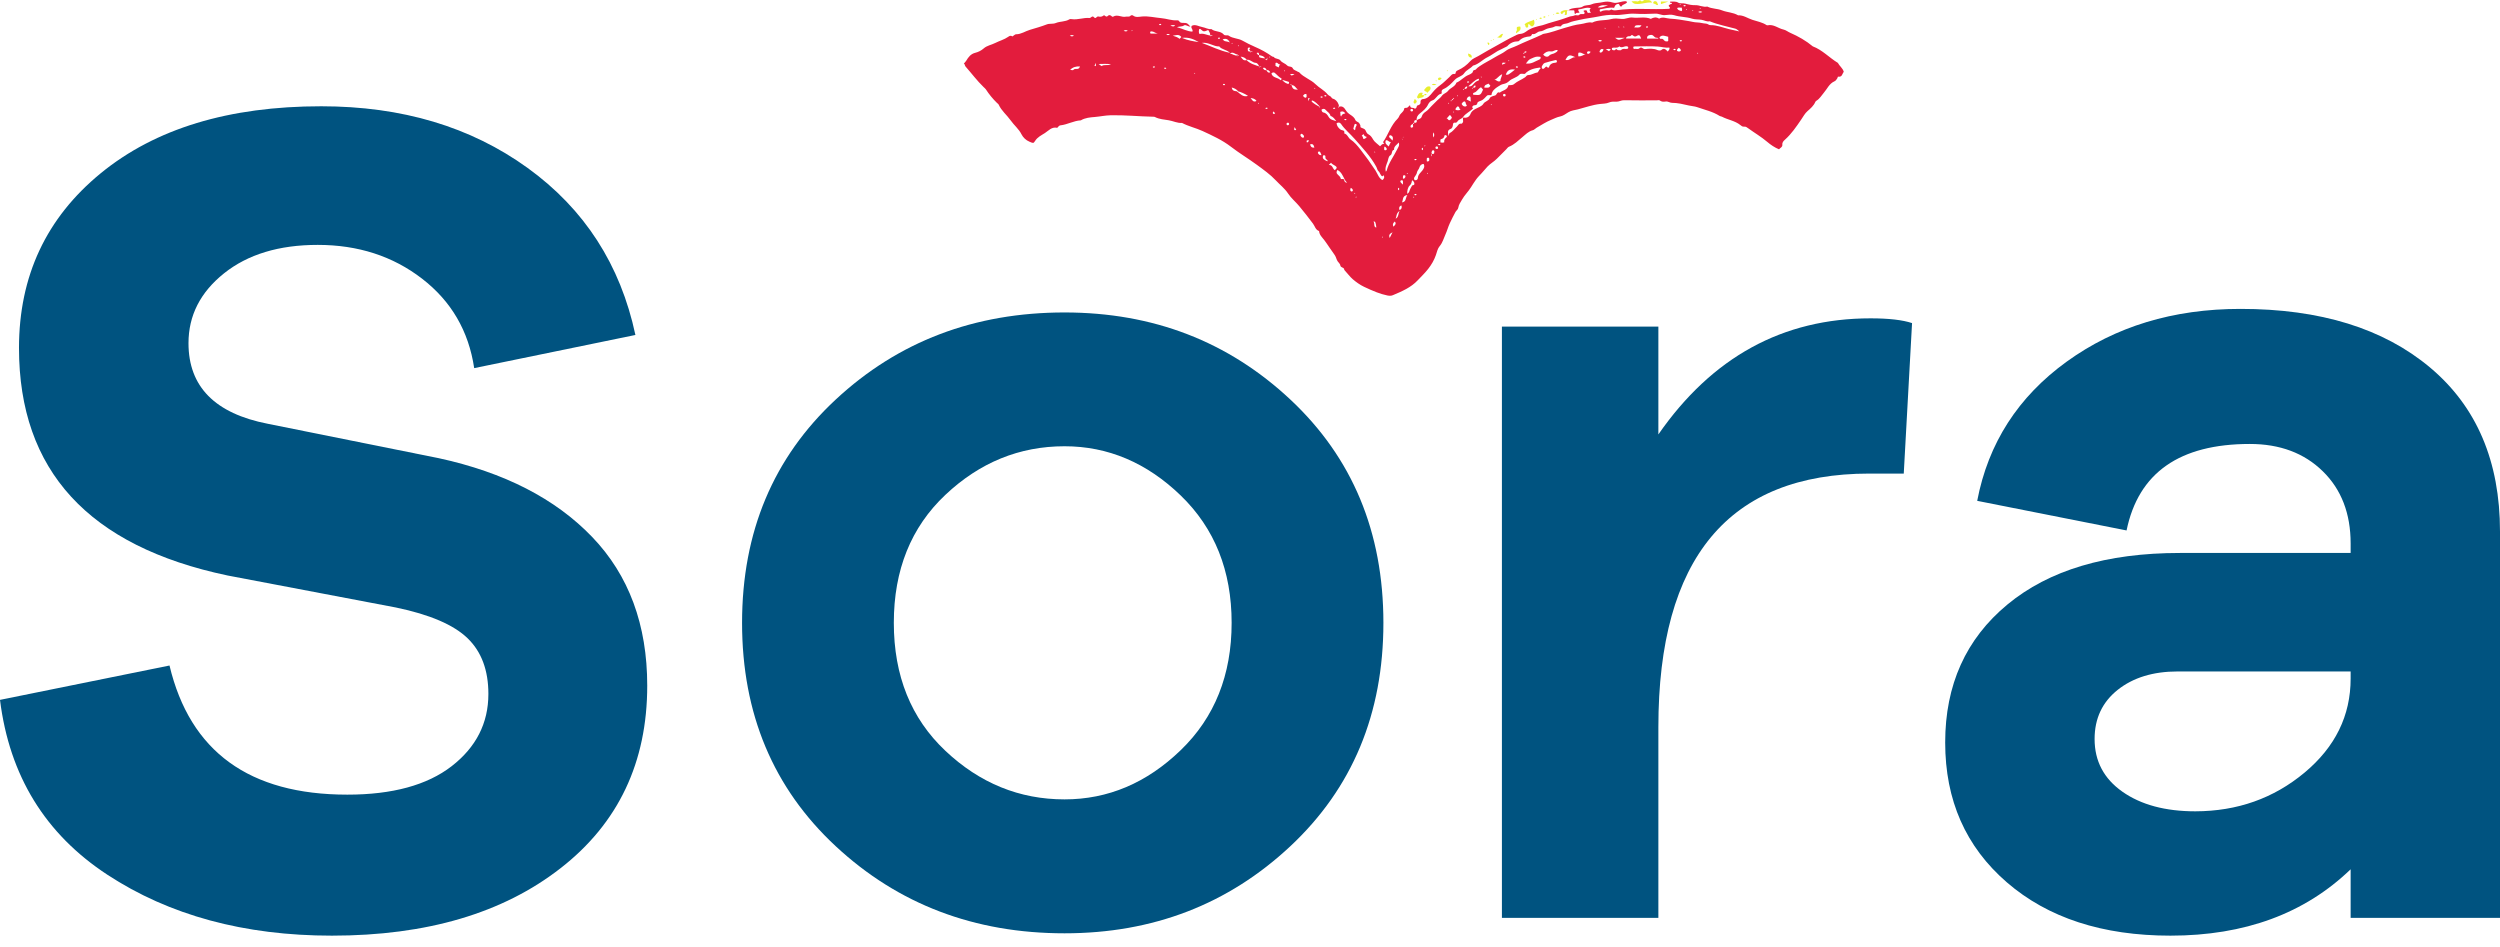 <svg xmlns="http://www.w3.org/2000/svg" width="161" height="61" viewBox="0 0 161 61" fill="none"><path d="M86.241 6.873C86.453 6.799 86.579 6.95 86.662 7.089C86.746 7.227 86.843 7.314 86.975 7.397C87.097 7.475 87.232 7.584 87.277 7.709C87.332 7.857 87.489 7.835 87.547 7.954C87.576 8.012 87.618 8.06 87.612 8.131C87.608 8.153 87.615 8.192 87.628 8.201C87.724 8.269 87.859 8.262 87.933 8.385C87.991 8.481 88.007 8.597 88.146 8.664C88.255 8.716 88.352 8.844 88.426 8.98C88.519 9.147 88.706 9.259 88.876 9.42C88.944 9.375 88.998 9.24 89.153 9.266C89.108 9.208 89.063 9.16 89.069 9.15C89.407 8.664 89.571 8.07 90.005 7.645C90.063 7.59 90.092 7.523 90.124 7.452C90.198 7.282 90.417 7.198 90.433 6.983C90.433 6.967 90.501 6.941 90.533 6.944C90.668 6.963 90.71 6.844 90.79 6.783C90.8 6.79 90.816 6.799 90.816 6.806C90.813 7.028 91.064 6.883 91.122 7.015C91.16 6.976 91.225 6.941 91.231 6.899C91.241 6.822 91.254 6.793 91.34 6.774C91.424 6.751 91.501 6.68 91.482 6.565C91.466 6.468 91.556 6.388 91.608 6.385C91.926 6.375 92.1 6.147 92.267 5.941C92.415 5.761 92.585 5.606 92.762 5.478C92.978 5.32 93.155 5.13 93.348 4.957C93.441 4.87 93.509 4.738 93.673 4.764C93.715 4.77 93.74 4.738 93.744 4.69C93.75 4.6 93.818 4.555 93.888 4.526C94.201 4.388 94.464 4.185 94.69 3.934C94.831 3.773 95.034 3.709 95.204 3.609C95.61 3.365 96.025 3.134 96.44 2.905C96.8 2.706 97.157 2.497 97.527 2.32C97.649 2.262 97.762 2.188 97.916 2.182C98.045 2.175 98.183 2.108 98.29 2.027C98.602 1.789 98.965 1.706 99.332 1.625C99.464 1.596 99.589 1.532 99.721 1.497C100.178 1.371 100.632 1.236 101.076 1.072C101.175 1.034 101.298 1.047 101.404 0.992C101.491 0.944 101.626 1.037 101.71 0.953C101.809 0.85 101.948 0.96 102.038 0.876C102.07 0.793 102.022 0.751 101.967 0.709C102.018 0.648 102.192 0.645 102.202 0.709C102.224 0.902 102.343 0.805 102.459 0.818C102.356 0.712 102.34 0.619 102.446 0.529C102.157 0.429 101.909 0.6 101.655 0.6C101.613 0.703 101.684 0.738 101.722 0.789C101.661 0.876 101.533 0.773 101.475 0.873C101.468 0.883 101.455 0.892 101.446 0.902C101.356 0.85 101.433 0.757 101.369 0.664C101.259 0.664 101.127 0.664 100.999 0.664C101.134 0.545 101.311 0.535 101.475 0.51C101.626 0.484 101.787 0.516 101.925 0.423C102.099 0.307 102.318 0.362 102.507 0.275C102.671 0.201 102.881 0.191 103.07 0.165C103.218 0.143 103.37 0.098 103.524 0.104C103.637 0.108 103.743 0.124 103.862 0.162C104.135 0.252 104.399 0.063 104.724 0.079C104.708 0.063 104.747 0.101 104.785 0.14C104.692 0.291 104.476 0.268 104.431 0.416C104.258 0.448 104.344 0.22 104.177 0.256C104.029 0.288 103.997 0.381 103.949 0.506C103.64 0.458 103.341 0.551 103.035 0.603C102.993 0.696 103.035 0.789 103.122 0.735C103.222 0.67 103.315 0.677 103.418 0.661C103.531 0.645 103.659 0.719 103.759 0.606C103.859 0.664 103.968 0.677 104.077 0.661C105.216 0.493 106.362 0.635 107.504 0.567C107.61 0.474 107.478 0.436 107.456 0.375C107.504 0.284 107.597 0.268 107.678 0.233C107.674 0.13 107.552 0.223 107.542 0.133C107.549 0.127 107.568 0.098 107.584 0.101C107.748 0.12 107.912 0.066 108.08 0.172C108.202 0.246 108.372 0.188 108.533 0.233C108.733 0.291 108.961 0.339 109.177 0.333C109.444 0.323 109.682 0.481 109.949 0.423C110.248 0.574 110.592 0.545 110.895 0.667C111.233 0.802 111.612 0.793 111.931 0.985C112.275 0.969 112.548 1.178 112.857 1.278C113.163 1.378 113.488 1.432 113.765 1.616C113.784 1.629 113.816 1.635 113.839 1.629C114.225 1.545 114.511 1.828 114.855 1.902C115.016 1.937 115.142 2.05 115.293 2.114C115.814 2.342 116.306 2.622 116.744 2.986C117.361 3.217 117.805 3.716 118.359 4.05C118.462 4.253 118.668 4.384 118.738 4.619C118.639 4.745 118.642 4.979 118.378 4.937C118.346 4.931 118.346 5.002 118.33 5.031C118.278 5.108 118.224 5.201 118.146 5.233C117.799 5.384 117.67 5.729 117.445 5.986C117.3 6.153 117.191 6.356 116.991 6.478C116.959 6.497 116.921 6.529 116.908 6.561C116.802 6.812 116.605 6.979 116.403 7.156C116.235 7.301 116.126 7.513 115.997 7.7C115.682 8.16 115.37 8.623 114.948 8.999C114.849 9.089 114.765 9.176 114.781 9.333C114.797 9.472 114.649 9.517 114.569 9.616C114.289 9.5 114.032 9.327 113.806 9.134C113.424 8.809 112.992 8.558 112.59 8.266C112.516 8.211 112.426 8.137 112.317 8.156C112.214 8.172 112.13 8.095 112.079 8.053C111.725 7.77 111.274 7.719 110.888 7.513C110.846 7.491 110.795 7.497 110.747 7.468C110.3 7.182 109.782 7.073 109.293 6.899C109.125 6.841 108.945 6.838 108.771 6.796C108.411 6.713 108.047 6.622 107.671 6.622C107.533 6.622 107.417 6.51 107.259 6.539C107.137 6.561 107.005 6.558 106.886 6.468C106.844 6.436 106.754 6.462 106.69 6.462C105.992 6.462 105.294 6.471 104.595 6.455C104.415 6.449 104.277 6.549 104.106 6.549C103.942 6.549 103.785 6.526 103.608 6.606C103.45 6.677 103.235 6.674 103.045 6.696C102.549 6.751 102.086 6.922 101.613 7.044C101.414 7.095 101.192 7.111 101.005 7.227C100.834 7.33 100.664 7.465 100.477 7.5C100.262 7.542 100.075 7.645 99.882 7.722C99.56 7.854 99.268 8.05 98.962 8.224C98.875 8.275 98.801 8.365 98.708 8.388C98.434 8.459 98.248 8.661 98.045 8.828C97.768 9.057 97.517 9.317 97.173 9.452C97.106 9.478 97.057 9.562 96.999 9.619C96.8 9.819 96.597 10.015 96.401 10.218C96.218 10.407 95.983 10.53 95.799 10.722C95.671 10.861 95.552 11.005 95.426 11.144C95.298 11.285 95.156 11.42 95.047 11.578C94.941 11.732 94.831 11.893 94.735 12.054C94.561 12.337 94.316 12.565 94.152 12.858C94.059 13.022 93.943 13.182 93.917 13.362C93.898 13.498 93.789 13.552 93.734 13.649C93.602 13.89 93.48 14.137 93.364 14.385C93.255 14.62 93.187 14.883 93.081 15.112C92.968 15.356 92.904 15.63 92.714 15.851C92.582 16.006 92.537 16.234 92.47 16.43C92.354 16.761 92.19 17.041 91.974 17.318C91.768 17.581 91.533 17.806 91.308 18.044C90.864 18.52 90.279 18.765 89.696 19.012C89.581 19.061 89.455 19.051 89.343 19.028C89.111 18.98 88.882 18.909 88.664 18.826C88.387 18.72 88.114 18.598 87.843 18.469C87.579 18.343 87.335 18.167 87.123 17.986C86.923 17.816 86.759 17.578 86.569 17.379C86.582 17.202 86.338 17.263 86.315 17.086C86.299 16.964 86.138 16.864 86.096 16.739C86.051 16.607 85.997 16.472 85.919 16.372C85.697 16.076 85.508 15.761 85.286 15.466C85.147 15.282 84.967 15.131 84.948 14.88C84.719 14.803 84.681 14.568 84.558 14.404C84.275 14.022 83.979 13.649 83.674 13.279C83.439 12.996 83.149 12.764 82.95 12.459C82.734 12.131 82.425 11.899 82.165 11.62C81.801 11.23 81.364 10.925 80.936 10.61C80.392 10.211 79.81 9.864 79.276 9.452C78.716 9.021 78.073 8.729 77.439 8.436C77.014 8.24 76.544 8.14 76.123 7.918C75.824 7.938 75.553 7.793 75.264 7.745C74.971 7.697 74.659 7.68 74.386 7.539C74.331 7.51 74.283 7.52 74.234 7.516C73.334 7.497 72.433 7.404 71.529 7.423C71.184 7.43 70.853 7.504 70.515 7.533C70.213 7.558 69.885 7.581 69.605 7.751C69.145 7.774 68.743 8.024 68.289 8.073C68.228 8.079 68.196 8.115 68.16 8.15C68.131 8.179 68.096 8.237 68.077 8.23C67.732 8.153 67.526 8.417 67.292 8.568C67.066 8.713 66.812 8.828 66.658 9.079C66.552 9.25 66.529 9.221 66.301 9.127C66.066 9.031 65.889 8.851 65.789 8.658C65.612 8.301 65.303 8.063 65.085 7.751C64.84 7.404 64.496 7.137 64.316 6.741C64.296 6.696 64.242 6.664 64.203 6.626C63.933 6.362 63.695 6.073 63.489 5.754C63.453 5.7 63.395 5.658 63.347 5.61C62.919 5.198 62.569 4.722 62.179 4.282C62.131 4.227 62.144 4.134 62.073 4.092C62.125 4.031 62.186 3.979 62.224 3.912C62.366 3.674 62.517 3.471 62.816 3.397C63.003 3.352 63.199 3.252 63.344 3.124C63.563 2.928 63.843 2.896 64.087 2.77C64.364 2.629 64.67 2.551 64.93 2.371C64.975 2.339 65.075 2.256 65.184 2.342C65.213 2.365 65.348 2.207 65.435 2.207C65.767 2.207 66.027 2.008 66.326 1.921C66.696 1.812 67.066 1.706 67.427 1.567C67.597 1.503 67.806 1.561 67.996 1.481C68.273 1.368 68.598 1.41 68.868 1.246C68.907 1.22 68.971 1.227 69.022 1.233C69.409 1.291 69.778 1.124 70.158 1.159C70.267 1.169 70.335 0.963 70.467 1.124C70.567 1.246 70.625 1.03 70.744 1.063C70.85 1.095 70.969 1.082 71.075 0.995C71.146 0.94 71.22 1.153 71.342 1.027C71.429 0.937 71.535 0.976 71.616 1.069C71.628 1.082 71.674 1.082 71.693 1.069C71.966 0.902 72.24 1.14 72.513 1.072C72.61 1.05 72.722 1.111 72.812 1.008C72.835 0.979 72.931 0.969 72.96 0.995C73.141 1.14 73.346 1.082 73.533 1.063C73.961 1.024 74.373 1.133 74.788 1.169C75.126 1.198 75.46 1.333 75.811 1.31C75.872 1.307 75.917 1.326 75.946 1.375C76.013 1.484 76.12 1.471 76.229 1.474C76.451 1.477 76.451 1.481 76.663 1.712C76.499 1.722 76.364 1.558 76.245 1.641C76.117 1.732 75.969 1.686 75.795 1.751C76.162 1.847 76.454 2.024 76.789 2.037C76.86 1.883 76.65 1.812 76.75 1.661C76.979 1.542 77.204 1.706 77.432 1.744C77.625 1.777 77.805 1.899 78.018 1.876C78.246 2.066 78.6 1.979 78.803 2.217C78.903 2.333 79.034 2.23 79.134 2.301C79.398 2.487 79.739 2.461 80.013 2.616C80.273 2.764 80.54 2.896 80.814 3.015C81.206 3.182 81.579 3.388 81.927 3.638C81.956 3.658 82.014 3.648 82.033 3.671C82.139 3.818 82.352 3.748 82.471 3.908C82.567 4.04 82.773 4.085 82.889 4.211C82.995 4.33 83.181 4.243 83.259 4.404C83.317 4.529 83.471 4.539 83.571 4.616C83.6 4.638 83.648 4.635 83.671 4.661C83.966 4.992 84.414 5.118 84.723 5.426C84.964 5.667 85.282 5.806 85.498 6.079C85.562 6.159 85.707 6.201 85.733 6.259C85.791 6.378 85.89 6.356 85.955 6.404C86.093 6.491 86.212 6.651 86.241 6.873C86.241 6.88 86.241 6.867 86.241 6.854C86.222 6.86 86.196 6.867 86.18 6.877C86.157 6.889 86.164 6.915 86.196 6.925C86.206 6.928 86.225 6.902 86.241 6.873ZM93.493 6.452C93.547 6.455 93.576 6.426 93.621 6.298C93.605 6.311 93.583 6.32 93.576 6.336C93.56 6.372 93.576 6.388 93.612 6.372C93.628 6.365 93.638 6.343 93.647 6.323C93.65 6.32 93.631 6.307 93.576 6.372C93.522 6.368 93.493 6.397 93.496 6.487C93.493 6.475 93.493 6.462 93.493 6.452C93.473 6.458 93.448 6.465 93.432 6.475C93.409 6.487 93.415 6.513 93.448 6.523C93.457 6.526 93.48 6.5 93.493 6.452ZM98.325 3.343C98.302 3.33 98.283 3.314 98.264 3.31C98.209 3.304 98.167 3.32 98.171 3.391C98.222 3.381 98.293 3.423 98.171 3.426C98.171 3.413 98.171 3.404 98.171 3.391C98.151 3.397 98.126 3.404 98.109 3.413C98.087 3.426 98.093 3.452 98.126 3.462C98.132 3.465 98.154 3.439 98.325 3.343ZM90.301 9.025C90.317 9.008 90.35 8.986 90.346 8.983C90.324 8.947 90.395 8.861 90.314 8.877C90.25 8.889 90.253 8.97 90.398 8.796C90.382 8.809 90.359 8.819 90.353 8.835C90.337 8.87 90.353 8.886 90.388 8.87C90.404 8.864 90.414 8.841 90.424 8.822C90.424 8.816 90.407 8.803 90.301 9.025ZM94.863 5.645C94.969 5.648 95.066 5.645 95.002 5.491C94.931 5.529 94.876 5.568 94.863 5.68C94.863 5.671 94.863 5.658 94.863 5.645C94.844 5.651 94.818 5.658 94.802 5.667C94.78 5.68 94.786 5.706 94.818 5.716C94.828 5.719 94.847 5.693 94.863 5.645ZM91.077 7.902C91.209 7.928 91.263 7.873 91.237 7.742C91.34 7.655 91.514 7.671 91.562 7.504C91.604 7.356 91.704 7.262 91.836 7.176C91.968 7.089 92.067 6.954 92.18 6.841C92.302 6.719 92.425 6.594 92.55 6.471C92.653 6.372 92.775 6.291 92.862 6.166C92.955 6.028 93.148 5.995 93.255 5.851C93.406 5.648 93.702 5.59 93.795 5.323C94.091 5.201 94.287 4.931 94.593 4.819C94.686 4.783 94.844 4.693 94.85 4.622C94.87 4.478 94.992 4.536 95.047 4.468C95.108 4.391 95.191 4.33 95.281 4.269C95.603 4.047 95.957 3.883 96.285 3.68C96.507 3.542 96.758 3.445 96.971 3.278C97.17 3.121 97.444 3.06 97.675 2.947C98.203 2.693 98.746 2.487 99.277 2.24C99.322 2.217 99.358 2.185 99.412 2.178C99.885 2.108 100.326 1.921 100.78 1.793C101.118 1.696 101.459 1.587 101.803 1.551C102.047 1.526 102.279 1.397 102.533 1.458C102.919 1.256 103.36 1.342 103.765 1.227C103.978 1.166 104.219 1.201 104.447 1.22C104.689 1.243 104.898 1.098 105.139 1.13C105.528 1.182 105.931 1.053 106.313 1.214C106.49 1.117 106.664 1.082 106.844 1.201C107.082 1.059 107.311 1.188 107.549 1.201C107.964 1.223 108.366 1.291 108.771 1.362C108.945 1.394 109.125 1.442 109.299 1.445C109.495 1.449 109.682 1.513 109.872 1.522C109.987 1.529 110.042 1.622 110.161 1.619C110.586 1.613 110.972 1.789 111.377 1.883C111.567 1.928 111.757 1.966 112.018 2.024C111.889 1.928 111.85 1.873 111.76 1.847C111.207 1.696 110.641 1.59 110.107 1.371C109.92 1.413 109.756 1.301 109.579 1.275C109.373 1.243 109.157 1.262 108.968 1.201C108.591 1.079 108.192 1.098 107.813 0.979C107.629 0.921 107.411 0.957 107.211 0.973C106.999 0.989 106.819 0.867 106.6 0.879C106.159 0.905 105.712 0.908 105.271 0.883C104.833 0.854 104.409 0.995 103.974 0.963C103.614 0.937 103.26 0.998 102.922 1.066C102.527 1.146 102.121 1.185 101.729 1.278C101.484 1.336 101.233 1.371 101.005 1.477C100.847 1.551 100.632 1.497 100.526 1.69C100.513 1.712 100.423 1.693 100.371 1.693C100.291 1.696 100.197 1.67 100.136 1.706C99.979 1.796 99.795 1.789 99.631 1.85C99.48 1.905 99.355 2.014 99.174 2.021C99.004 2.027 98.891 2.243 98.679 2.191C98.65 2.185 98.647 2.333 98.512 2.346C98.277 2.365 98.035 2.423 97.855 2.606C97.83 2.632 97.804 2.661 97.756 2.661C97.485 2.664 97.26 2.764 97.073 2.97C97.045 3.002 96.967 3.024 96.913 3.056C96.761 3.143 96.597 3.204 96.446 3.288C96.227 3.413 96.028 3.571 95.803 3.68C95.475 3.838 95.227 4.137 94.86 4.227C94.699 4.42 94.439 4.5 94.297 4.712C94.152 4.931 93.876 4.941 93.699 5.13C93.483 5.359 93.261 5.603 92.956 5.738C92.894 5.764 92.82 5.828 92.843 5.931C92.849 5.966 92.859 6.028 92.811 6.037C92.547 6.089 92.483 6.401 92.225 6.475C92.122 6.503 92.019 6.622 91.971 6.725C91.855 6.979 91.643 7.143 91.443 7.304C91.286 7.433 91.221 7.555 91.228 7.738C91.106 7.716 91.051 7.77 91.077 7.902C91.022 7.899 90.993 7.928 91.003 7.967C90.909 8.024 90.809 8.063 90.848 8.192C90.851 8.208 90.89 8.224 90.909 8.221C91.08 8.195 90.964 8.06 90.996 7.979C91.051 7.983 91.08 7.957 91.077 7.902ZM94.3 5.725C94.426 5.738 94.509 5.69 94.49 5.539C94.667 5.59 94.77 5.561 94.857 5.455C94.947 5.349 95.04 5.24 95.188 5.195C95.211 5.188 95.294 5.153 95.22 5.066C94.957 5.156 94.78 5.384 94.545 5.565C94.419 5.552 94.336 5.6 94.303 5.761C94.3 5.751 94.3 5.738 94.3 5.725C94.281 5.732 94.255 5.738 94.239 5.748C94.217 5.761 94.223 5.786 94.255 5.796C94.265 5.799 94.284 5.774 94.3 5.725ZM81.554 4.519C81.612 4.606 81.647 4.716 81.805 4.658C81.75 4.555 81.682 4.5 81.579 4.516C81.521 4.429 81.486 4.32 81.328 4.378C81.38 4.481 81.451 4.536 81.554 4.519ZM80.672 3.355C80.656 3.339 80.633 3.307 80.63 3.31C80.595 3.333 80.508 3.262 80.524 3.343C80.537 3.407 80.617 3.404 80.518 3.307C80.559 3.24 80.36 3.201 80.498 3.124C80.521 3.111 80.514 3.082 80.482 3.069C80.46 3.06 80.424 3.056 80.405 3.066C80.331 3.108 80.354 3.182 80.363 3.243C80.37 3.349 80.46 3.294 80.672 3.355ZM79.787 3.597C79.771 3.58 79.749 3.548 79.746 3.552C79.71 3.574 79.623 3.503 79.639 3.584C79.652 3.648 79.733 3.645 79.71 3.513C79.504 3.497 79.421 3.301 79.205 3.445C79.369 3.468 79.475 3.597 79.787 3.597ZM92.129 9.79C92.19 9.857 92.225 9.976 92.354 9.886C92.357 9.812 92.405 9.732 92.338 9.687C92.212 9.642 92.19 9.751 92.154 10.073C92.171 10.057 92.203 10.034 92.199 10.031C92.177 9.996 92.248 9.909 92.167 9.925C92.103 9.935 92.106 10.015 92.129 9.79ZM81.081 3.552C81.084 3.445 81.081 3.349 80.926 3.413C80.965 3.481 81.003 3.539 81.081 3.552C81.087 3.6 81.084 3.68 81.106 3.69C81.229 3.735 81.357 3.761 81.647 3.767C81.634 3.751 81.618 3.732 81.605 3.716C81.566 3.754 81.528 3.793 81.486 3.831C81.518 3.844 81.547 3.87 81.579 3.873C81.647 3.876 81.65 3.818 81.486 3.796C81.412 3.609 81.248 3.58 81.081 3.552ZM83.14 5.484C83.153 5.484 83.162 5.484 83.175 5.484C83.169 5.465 83.162 5.439 83.153 5.423C83.14 5.401 83.114 5.407 83.104 5.439C83.101 5.449 83.127 5.471 83.175 5.487C83.239 5.729 83.333 5.793 83.59 5.764C83.436 5.68 83.394 5.458 83.14 5.484ZM85.025 6.899C85.012 6.883 85.002 6.86 84.986 6.854C84.951 6.838 84.935 6.854 84.951 6.889C84.957 6.905 84.98 6.915 84.999 6.925C85.002 6.928 85.015 6.909 85.002 6.867C84.826 6.687 84.7 6.526 84.488 6.465C84.481 6.497 84.462 6.532 84.472 6.542C84.536 6.626 84.855 6.828 85.025 6.899ZM79.746 5.889C79.623 5.741 79.491 5.677 79.321 5.635C79.356 5.815 79.44 5.864 79.652 5.88C79.89 6.053 80.045 6.275 80.373 6.176C80.196 6.047 79.845 5.896 79.746 5.889ZM81.238 4.323C81.222 4.307 81.2 4.275 81.197 4.278C81.161 4.301 81.074 4.23 81.09 4.31C81.103 4.375 81.184 4.372 81.084 4.275C81.061 4.159 80.942 4.05 80.888 4.05C80.659 4.05 80.514 3.806 80.292 3.854C80.199 3.716 80.058 3.667 79.897 3.648C79.996 3.773 80.07 3.937 80.28 3.87C80.498 4.098 80.791 4.185 81.238 4.323ZM86.563 11.549C86.556 11.681 86.624 11.761 86.753 11.771C86.688 11.697 86.621 11.62 86.585 11.53C86.463 11.304 86.383 11.07 86.129 10.947C86.061 11.057 86.048 11.144 86.141 11.23C86.231 11.317 86.334 11.395 86.354 11.53C86.431 11.526 86.495 11.526 86.563 11.549ZM78.092 2.31C78.076 2.294 78.053 2.262 78.05 2.265C78.015 2.288 77.928 2.217 77.944 2.297C77.957 2.362 78.037 2.359 77.937 2.262C77.947 2.127 77.86 2.037 77.809 1.931C77.519 2.056 77.519 2.056 77.294 1.86C77.284 1.854 77.249 1.873 77.22 1.886C77.21 1.986 77.181 2.088 77.252 2.195C77.493 2.105 77.703 2.281 78.092 2.31ZM94.21 7.574C94.448 7.606 94.619 7.561 94.715 7.304C94.76 7.185 94.892 7.082 95.024 7.012C95.201 6.918 95.433 6.844 95.523 6.693C95.632 6.513 95.857 6.516 95.941 6.32C95.977 6.237 96.157 6.176 96.263 6.156C96.408 6.13 96.395 5.873 96.585 5.966C96.771 5.809 97.086 5.806 97.144 5.487C97.27 5.471 97.398 5.51 97.514 5.407C97.723 5.224 97.994 5.134 98.219 4.976C98.29 4.928 98.309 4.831 98.441 4.831C98.64 4.831 98.811 4.69 99.017 4.664C99.065 4.658 99.104 4.491 99.191 4.429C99.223 4.407 99.229 4.391 99.162 4.349C98.827 4.4 98.47 4.462 98.203 4.757C98.087 4.773 97.939 4.706 97.859 4.799C97.675 5.011 97.379 5.034 97.186 5.224C97.083 5.323 96.964 5.381 96.819 5.41C96.7 5.433 96.588 5.5 96.485 5.568C96.276 5.7 96.079 5.851 96.05 6.118C95.948 6.159 95.835 6.079 95.745 6.176C95.655 6.272 95.565 6.375 95.455 6.446C95.352 6.513 95.162 6.526 95.143 6.635C95.111 6.838 94.931 6.732 94.85 6.825C94.789 6.896 94.802 6.928 94.87 6.973C94.677 7.192 94.387 7.295 94.223 7.536C94.117 7.671 93.959 7.68 93.872 7.806C93.837 7.857 93.795 7.915 93.712 7.902C93.612 7.886 93.583 7.925 93.57 8.031C93.557 8.131 93.538 8.259 93.415 8.304C93.19 8.388 93.248 8.542 93.287 8.764C93.326 8.655 93.329 8.581 93.361 8.568C93.56 8.475 93.673 8.291 93.827 8.15C93.904 8.076 93.946 7.938 94.11 7.967C94.146 7.973 94.242 7.886 94.223 7.78C94.21 7.716 94.22 7.645 94.21 7.574ZM89.024 11.356C88.882 11.295 88.889 11.124 88.776 11.028C88.699 10.964 88.683 10.829 88.628 10.732C88.261 10.06 87.734 9.51 87.235 8.941C86.952 8.616 86.608 8.343 86.363 7.983C86.293 7.88 86.196 7.87 86.077 7.931C86.087 8.111 86.196 8.24 86.325 8.34C86.421 8.414 86.634 8.359 86.566 8.59C86.775 8.645 86.823 8.873 86.965 8.973C87.229 9.153 87.419 9.381 87.612 9.629C87.956 10.07 88.281 10.52 88.587 10.989C88.718 11.195 88.786 11.465 89.024 11.597C89.13 11.517 89.182 11.423 89.104 11.285C89.082 11.311 89.053 11.333 89.024 11.356ZM107.507 3.063C107.266 3.098 107.018 3.015 106.767 2.998C106.275 2.966 105.779 2.989 105.284 2.989C105.158 2.989 105.162 3.053 105.22 3.159C105.335 3.108 105.474 3.207 105.586 3.105C105.725 2.979 105.802 3.179 105.94 3.162C106.207 3.13 106.484 3.108 106.748 3.227C106.815 3.256 106.938 3.265 106.979 3.227C107.169 3.053 107.279 3.195 107.407 3.32C107.443 3.236 107.549 3.211 107.507 3.063ZM90.079 9.179C89.941 9.336 89.761 9.427 89.777 9.645C89.587 9.687 89.693 9.915 89.539 10.002C89.413 10.073 89.41 10.256 89.365 10.388C89.294 10.594 89.178 10.803 89.246 11.054C89.275 11.018 89.301 11.005 89.304 10.986C89.429 10.485 89.754 10.079 89.976 9.623C90.044 9.481 90.15 9.375 90.079 9.179ZM91.685 10.562C91.537 10.546 91.44 10.681 91.421 10.758C91.389 10.893 91.27 10.989 91.257 11.089C91.234 11.237 91.144 11.314 91.083 11.423C91.057 11.468 91.051 11.552 91.112 11.607C91.231 11.629 91.308 11.546 91.311 11.465C91.318 11.247 91.485 11.124 91.598 10.983C91.704 10.841 91.765 10.726 91.685 10.562ZM99.754 4.349C99.795 4.127 99.972 4.05 100.188 4.034C100.265 4.027 100.271 3.979 100.262 3.925C100.255 3.883 100.217 3.86 100.172 3.87C99.94 3.928 99.705 3.976 99.483 4.053C99.406 4.079 99.342 4.175 99.303 4.256C99.281 4.301 99.271 4.388 99.342 4.433C99.467 4.455 99.493 4.307 99.593 4.282C99.628 4.327 99.66 4.368 99.754 4.349ZM98.267 4.089C98.634 4.143 98.862 3.941 99.117 3.844C99.174 3.822 99.258 3.757 99.203 3.658C98.93 3.635 98.93 3.632 98.566 3.793C98.457 3.841 98.386 3.934 98.267 4.089ZM77.394 2.761C78.021 2.989 78.546 3.269 79.215 3.404C78.967 3.179 78.674 3.195 78.52 2.989C78.15 3.008 77.851 2.703 77.394 2.761ZM86.058 7.803C85.952 7.664 85.858 7.516 85.684 7.468C85.656 7.278 85.479 7.208 85.376 7.079C85.295 6.979 85.202 7.002 85.112 7.053C85.093 7.166 85.179 7.24 85.231 7.246C85.398 7.272 85.492 7.404 85.553 7.513C85.672 7.725 85.871 7.738 86.058 7.803ZM99.38 3.51C99.486 3.667 99.67 3.693 99.757 3.593C99.876 3.458 100.04 3.487 100.165 3.397C100.233 3.349 100.3 3.326 100.32 3.236C100.159 3.166 100.04 3.343 99.879 3.31C99.692 3.278 99.528 3.352 99.38 3.51ZM95.378 5.619C95.179 5.725 95.114 5.912 94.944 5.963C94.847 5.992 94.857 6.037 94.876 6.102C95.346 6.143 95.346 6.143 95.51 5.774C95.468 5.729 95.426 5.677 95.378 5.619ZM105.689 2.484C105.631 2.333 105.599 2.195 105.416 2.31C105.342 2.359 105.265 2.365 105.2 2.314C105.142 2.272 105.091 2.217 105.036 2.291C104.972 2.371 104.882 2.314 104.821 2.349C104.779 2.375 104.708 2.407 104.718 2.481C105.036 2.484 105.351 2.484 105.689 2.484ZM104.846 3.124C104.866 3.056 104.879 3.005 104.779 2.982C104.611 2.947 104.447 3.13 104.283 2.986C104.155 3.134 103.958 3.021 103.807 3.095C103.817 3.143 103.791 3.191 103.836 3.214C103.897 3.24 103.987 3.256 104.02 3.211C104.106 3.092 104.142 3.236 104.203 3.23C104.27 3.224 104.367 3.256 104.396 3.224C104.531 3.079 104.708 3.201 104.846 3.124ZM106.87 2.404C106.896 2.558 106.999 2.481 107.063 2.503C107.15 2.539 107.176 2.654 107.279 2.661C107.327 2.664 107.388 2.69 107.433 2.632C107.433 2.545 107.433 2.455 107.433 2.368C107.234 2.326 107.034 2.211 106.87 2.404ZM90.935 11.604C90.912 11.735 90.893 11.854 90.787 11.948C90.668 12.05 90.61 12.295 90.626 12.488C90.684 12.443 90.736 12.404 90.761 12.321C90.8 12.192 90.868 12.073 90.935 11.957C90.967 11.902 91.093 11.96 91.086 11.825C91.077 11.716 91.022 11.665 90.935 11.604ZM81.879 4.741C81.972 5.037 82.316 4.983 82.464 5.166C82.541 5.134 82.544 5.063 82.528 5.056C82.355 4.966 82.239 4.809 82.091 4.69C82.052 4.661 81.943 4.635 81.879 4.741ZM76.12 2.442C76.496 2.606 76.85 2.658 77.201 2.712C76.889 2.535 76.57 2.375 76.12 2.442ZM106.809 2.487C106.745 2.4 106.671 2.445 106.616 2.42C106.561 2.394 106.516 2.342 106.468 2.297C106.387 2.22 106.288 2.249 106.207 2.269C106.13 2.288 106.046 2.352 106.075 2.484C106.304 2.487 106.532 2.487 106.809 2.487ZM97.566 4.481C97.215 4.433 97.064 4.529 96.974 4.815C97.138 4.822 97.138 4.822 97.566 4.481ZM101.462 3.69C101.073 3.497 100.999 3.519 100.815 3.857C101.076 3.941 101.227 3.645 101.462 3.69ZM96.742 4.777C96.501 4.883 96.424 5.085 96.234 5.137C96.372 5.13 96.459 5.32 96.633 5.214C96.607 5.092 96.704 4.992 96.742 4.777ZM92.759 9.169C92.836 9.185 92.907 9.205 93.01 9.163C92.981 9.031 93.049 8.928 93.155 8.838C93.197 8.803 93.181 8.735 93.126 8.709C93.097 8.697 93.029 8.69 93.023 8.738C93.004 8.873 92.923 8.928 92.798 8.967C92.727 8.989 92.785 9.089 92.759 9.169ZM90.285 13.034C90.578 12.999 90.498 12.755 90.633 12.559C90.282 12.613 90.378 12.883 90.285 13.034ZM85.575 10.623C85.839 10.613 85.81 10.88 85.964 10.957C86.01 10.899 86.096 10.864 86.08 10.767C85.987 10.629 85.804 10.62 85.72 10.478C85.668 10.526 85.639 10.555 85.575 10.623ZM68.916 4.497C68.99 4.494 69.071 4.558 69.135 4.491C69.216 4.407 69.309 4.452 69.396 4.436C69.473 4.423 69.521 4.375 69.55 4.278C69.299 4.262 69.093 4.323 68.916 4.497ZM93.351 7.742C93.419 7.703 93.486 7.664 93.499 7.542C93.438 7.513 93.419 7.404 93.364 7.41C93.264 7.52 93.2 7.59 93.148 7.648C93.232 7.574 93.245 7.767 93.351 7.742ZM89.571 9.144C89.429 9.163 89.378 8.98 89.246 9.041C89.156 9.253 89.326 9.32 89.429 9.433C89.471 9.346 89.51 9.269 89.571 9.144ZM94.126 6.69C94.188 6.809 94.258 6.87 94.377 6.857C94.422 6.851 94.445 6.835 94.471 6.764C94.358 6.735 94.432 6.574 94.32 6.529C94.217 6.542 94.181 6.61 94.126 6.69ZM101.642 3.626C101.838 3.654 101.957 3.532 102.115 3.494C101.973 3.513 101.883 3.388 101.755 3.388C101.719 3.388 101.674 3.371 101.648 3.413C101.645 3.436 101.636 3.462 101.636 3.484C101.636 3.526 101.639 3.564 101.642 3.626ZM105.248 1.767C105.606 1.78 105.606 1.78 105.712 1.629C105.323 1.616 105.322 1.616 105.248 1.767ZM95.857 5.384C95.767 5.455 95.6 5.429 95.587 5.642C95.745 5.635 95.899 5.706 95.98 5.516C95.944 5.478 95.909 5.439 95.857 5.384ZM76.081 2.384C75.92 2.175 75.718 2.278 75.525 2.297C75.679 2.355 75.84 2.387 75.965 2.503C76.004 2.465 76.043 2.426 76.081 2.384ZM102.897 0.468C103.164 0.532 103.35 0.394 103.556 0.355C103.344 0.336 103.128 0.288 102.897 0.468ZM82.142 4.243C82.2 4.272 82.274 4.307 82.345 4.343C82.377 4.275 82.38 4.198 82.458 4.127C82.319 4.208 82.29 3.97 82.142 4.056C82.142 4.111 82.142 4.172 82.142 4.243ZM108.298 0.719C108.34 0.648 108.34 0.577 108.289 0.484C108.202 0.522 108.096 0.439 108.006 0.529C108.073 0.651 108.076 0.651 108.298 0.719ZM79.199 2.744C79.109 2.529 78.96 2.449 78.739 2.535C78.771 2.568 78.787 2.587 78.809 2.606C78.915 2.699 79.079 2.645 79.199 2.744ZM104.013 2.436C104.235 2.6 104.235 2.6 104.634 2.436C104.425 2.436 104.248 2.436 104.013 2.436ZM85.492 10.391C85.52 10.304 85.437 10.282 85.401 10.25C85.324 10.185 85.376 10.099 85.347 10.031C85.34 10.015 85.305 10.002 85.282 9.999C85.237 9.986 85.205 10.015 85.195 10.057C85.166 10.211 85.234 10.285 85.492 10.391ZM94.448 6.407C94.529 6.446 94.606 6.481 94.731 6.542C94.674 6.407 94.754 6.301 94.664 6.208C94.538 6.204 94.493 6.288 94.448 6.407ZM86.309 7.205C86.344 7.307 86.289 7.41 86.363 7.507C86.444 7.352 86.444 7.352 86.64 7.301C86.566 7.198 86.479 7.137 86.309 7.205ZM70.75 4.121C70.866 4.201 70.933 4.262 70.946 4.256C71.114 4.13 71.32 4.249 71.548 4.14C71.278 4.101 71.065 4.114 70.75 4.121ZM74.553 2.162C74.415 2.14 74.308 2.031 74.173 2.021C74.051 2.014 74.051 2.082 74.093 2.162C74.247 2.162 74.398 2.162 74.553 2.162ZM93.74 7.076C93.85 7.108 93.946 7.111 94.069 7.069C93.946 7.031 94.03 6.867 93.863 6.848C93.843 6.915 93.721 6.918 93.74 7.076ZM80.537 6.311C80.637 6.423 80.695 6.616 80.917 6.503C80.83 6.356 80.682 6.336 80.537 6.311ZM89.683 9.053C89.696 8.976 89.703 8.951 89.703 8.928C89.713 8.809 89.655 8.738 89.542 8.709C89.523 8.703 89.487 8.719 89.478 8.735C89.413 8.851 89.535 8.883 89.581 8.951C89.606 8.98 89.635 9.002 89.683 9.053ZM88.445 14.269C88.558 14.379 88.432 14.617 88.632 14.655C88.635 14.568 88.59 14.321 88.548 14.282C88.529 14.263 88.48 14.273 88.445 14.269ZM89.88 14.083C90.079 13.983 90.031 13.787 90.134 13.578C89.909 13.739 89.944 13.932 89.88 14.083ZM87.248 8.385C87.309 8.33 87.274 8.272 87.29 8.227C87.309 8.169 87.348 8.121 87.367 8.063C87.383 8.018 87.351 7.992 87.312 7.983C87.29 7.976 87.245 7.983 87.242 7.992C87.206 8.089 87.174 8.188 87.155 8.288C87.152 8.311 87.206 8.343 87.248 8.385ZM82.969 5.413C82.989 5.381 83.011 5.362 83.014 5.339C83.017 5.317 83.014 5.275 83.001 5.272C82.879 5.23 82.757 5.198 82.567 5.14C82.709 5.32 82.837 5.368 82.969 5.413ZM88.03 8.822C87.904 8.79 87.834 8.732 87.808 8.629C87.769 8.668 87.731 8.706 87.695 8.742C87.721 8.771 87.763 8.796 87.769 8.828C87.782 8.877 87.763 8.938 87.817 8.941C87.924 8.96 87.943 8.88 88.03 8.822ZM83.973 8.835C84.002 8.726 83.928 8.7 83.889 8.652C83.847 8.607 83.796 8.603 83.761 8.652C83.745 8.674 83.741 8.735 83.757 8.751C83.799 8.793 83.825 8.864 83.902 8.867C83.95 8.87 83.97 8.848 83.973 8.835ZM84.645 9.504C84.603 9.333 84.549 9.24 84.372 9.295C84.404 9.433 84.452 9.523 84.645 9.504ZM103.27 3.185C103.103 3.098 103.058 3.214 103.009 3.31C103.003 3.323 103.025 3.352 103.038 3.384C103.157 3.404 103.212 3.33 103.27 3.185ZM108.002 3.272C108.08 3.333 108.16 3.33 108.241 3.275C108.257 3.166 108.186 3.121 108.105 3.076C108.07 3.14 107.977 3.169 108.002 3.272ZM84.131 6.05C84.002 6.037 83.957 6.105 83.912 6.179C83.973 6.23 84.012 6.314 84.108 6.288C84.176 6.224 84.14 6.15 84.131 6.05ZM89.735 14.597C89.844 14.498 89.941 14.408 89.828 14.266C89.735 14.343 89.661 14.427 89.735 14.597ZM90.246 13.224C90.108 13.292 90.076 13.391 90.131 13.533C90.269 13.465 90.301 13.366 90.246 13.224ZM85.105 9.992C85.07 9.906 85.051 9.838 85.012 9.783C84.999 9.761 84.938 9.748 84.912 9.761C84.89 9.774 84.864 9.832 84.874 9.854C84.912 9.931 84.964 10.005 85.105 9.992ZM91.91 10.401C92.071 10.394 92.042 10.314 92.045 10.256C92.048 10.201 92.039 10.153 91.965 10.156C91.855 10.16 91.891 10.24 91.884 10.298C91.878 10.353 91.887 10.404 91.91 10.401ZM89.68 14.957C89.462 15.063 89.429 15.163 89.497 15.327C89.552 15.218 89.597 15.131 89.68 14.957ZM86.991 12.095C86.959 12.189 86.917 12.276 87.026 12.33C87.049 12.34 87.116 12.311 87.119 12.292C87.142 12.189 87.068 12.144 86.991 12.095ZM90.35 11.89C90.35 11.784 90.346 11.735 90.35 11.687C90.353 11.61 90.301 11.604 90.25 11.61C90.179 11.62 90.173 11.684 90.192 11.726C90.218 11.774 90.269 11.809 90.35 11.89ZM102.437 3.336C102.347 3.304 102.26 3.262 102.205 3.368C102.195 3.391 102.221 3.458 102.24 3.465C102.34 3.487 102.388 3.413 102.437 3.336ZM89.182 9.433C89.121 9.491 89.146 9.545 89.14 9.597C89.13 9.674 89.188 9.681 89.24 9.674C89.31 9.664 89.317 9.6 89.297 9.558C89.275 9.507 89.224 9.472 89.182 9.433ZM103.736 3.182C103.624 3.13 103.518 3.137 103.402 3.195C103.495 3.198 103.55 3.262 103.617 3.298C103.656 3.262 103.695 3.224 103.736 3.182ZM90.443 11.285C90.388 11.285 90.343 11.301 90.353 11.369C90.359 11.417 90.324 11.504 90.379 11.507C90.446 11.51 90.504 11.443 90.51 11.362C90.517 11.314 90.488 11.292 90.443 11.285ZM75.373 1.661C75.473 1.677 75.579 1.754 75.679 1.635C75.566 1.609 75.47 1.603 75.373 1.661ZM96.742 4.175C96.794 4.114 96.903 4.137 96.971 4.044C96.855 4.056 96.713 3.954 96.742 4.175ZM83.075 4.806C83.136 4.838 83.191 4.867 83.175 4.86C83.227 4.844 83.288 4.828 83.365 4.806C83.252 4.748 83.181 4.745 83.075 4.806ZM83.017 7.967C83.005 7.925 82.989 7.899 82.937 7.902C82.863 7.902 82.85 7.947 82.857 8.002C82.86 8.044 82.885 8.066 82.934 8.066C83.008 8.063 83.014 8.018 83.017 7.967ZM96.961 6.134C96.964 6.057 96.916 6.044 96.861 6.05C96.819 6.053 96.797 6.079 96.797 6.127C96.797 6.201 96.842 6.214 96.897 6.208C96.938 6.204 96.971 6.179 96.961 6.134ZM90.996 7.098C90.999 7.021 90.951 7.008 90.896 7.015C90.855 7.018 90.832 7.044 90.832 7.092C90.832 7.166 90.877 7.179 90.932 7.172C90.974 7.169 91.006 7.147 90.996 7.098ZM92.328 8.854C92.36 8.754 92.396 8.652 92.315 8.523C92.27 8.658 92.273 8.754 92.328 8.854ZM92.608 9.517C92.611 9.439 92.563 9.427 92.508 9.433C92.466 9.436 92.444 9.462 92.444 9.51C92.444 9.584 92.489 9.597 92.544 9.591C92.585 9.587 92.618 9.565 92.608 9.517ZM70.483 4.246C70.586 4.272 70.586 4.272 70.573 4.05C70.525 4.156 70.499 4.214 70.483 4.246ZM84.166 9.179C84.237 9.156 84.275 9.111 84.308 9.047C84.137 9.005 84.124 9.066 84.166 9.179ZM109.627 0.77C109.524 0.712 109.453 0.719 109.363 0.77C109.457 0.825 109.531 0.825 109.627 0.77ZM84.343 6.32C84.24 6.294 84.24 6.294 84.253 6.516C84.304 6.407 84.33 6.352 84.343 6.32ZM72.365 1.979C72.468 2.04 72.539 2.031 72.629 1.982C72.536 1.924 72.465 1.928 72.365 1.979ZM103.17 2.625C103.087 2.561 103.006 2.561 102.922 2.625C103.006 2.687 103.087 2.687 103.17 2.625ZM83.478 8.372C83.448 8.317 83.42 8.262 83.378 8.185C83.317 8.349 83.333 8.41 83.478 8.372ZM75.341 2.204C75.27 2.204 75.19 2.153 75.109 2.227C75.203 2.275 75.277 2.278 75.341 2.204ZM82.117 7.317C82.094 7.246 82.049 7.208 81.985 7.176C81.943 7.343 82.004 7.359 82.117 7.317ZM69.164 2.301C69.061 2.243 68.99 2.249 68.9 2.301C68.997 2.355 69.067 2.355 69.164 2.301ZM90.07 12.253C90.127 12.198 90.127 12.144 90.07 12.089C90.012 12.144 90.012 12.198 90.07 12.253ZM108.327 2.625C108.273 2.568 108.218 2.568 108.163 2.625C108.218 2.683 108.273 2.683 108.327 2.625ZM75.039 4.355C75 4.352 74.965 4.362 74.971 4.407C74.974 4.42 75.013 4.429 75.035 4.433C75.074 4.439 75.109 4.429 75.103 4.381C75.1 4.372 75.061 4.365 75.039 4.355ZM78.504 2.503C78.526 2.494 78.565 2.487 78.568 2.474C78.578 2.426 78.539 2.416 78.5 2.423C78.478 2.426 78.439 2.439 78.436 2.449C78.43 2.497 78.465 2.506 78.504 2.503ZM97.756 4.327C97.746 4.31 97.736 4.278 97.723 4.278C97.688 4.275 97.64 4.259 97.62 4.304C97.614 4.314 97.636 4.352 97.649 4.352C97.685 4.355 97.727 4.375 97.756 4.327ZM92.688 9.272C92.65 9.269 92.614 9.279 92.621 9.324C92.624 9.336 92.663 9.346 92.685 9.349C92.724 9.356 92.759 9.346 92.753 9.298C92.75 9.285 92.711 9.279 92.688 9.272ZM74.312 4.355C74.334 4.346 74.373 4.339 74.376 4.327C74.386 4.278 74.347 4.269 74.308 4.275C74.286 4.278 74.247 4.291 74.244 4.301C74.238 4.352 74.273 4.359 74.312 4.355ZM94.545 5.323C94.567 5.314 94.606 5.307 94.609 5.294C94.619 5.246 94.58 5.237 94.542 5.243C94.519 5.246 94.48 5.259 94.477 5.269C94.471 5.317 94.503 5.327 94.545 5.323ZM85.424 6.179C85.414 6.163 85.405 6.13 85.392 6.13C85.356 6.127 85.308 6.111 85.289 6.156C85.282 6.166 85.305 6.204 85.318 6.204C85.353 6.208 85.395 6.227 85.424 6.179ZM91.601 9.51C91.543 9.565 91.543 9.619 91.601 9.674C91.659 9.619 91.659 9.565 91.601 9.51ZM85.192 6.249C85.138 6.192 85.083 6.192 85.028 6.249C85.086 6.307 85.138 6.307 85.192 6.249ZM91.157 10.317C91.18 10.308 91.218 10.301 91.221 10.288C91.231 10.24 91.192 10.23 91.154 10.237C91.131 10.24 91.093 10.253 91.089 10.263C91.083 10.314 91.118 10.32 91.157 10.317ZM98.238 3.68C98.228 3.664 98.219 3.632 98.206 3.632C98.171 3.629 98.122 3.613 98.103 3.658C98.097 3.667 98.119 3.706 98.132 3.706C98.167 3.712 98.212 3.728 98.238 3.68ZM106.069 1.78C106.091 1.77 106.13 1.764 106.133 1.751C106.143 1.703 106.104 1.693 106.066 1.699C106.043 1.703 106.005 1.715 106.001 1.725C105.995 1.773 106.03 1.783 106.069 1.78ZM74.717 1.619C74.74 1.609 74.778 1.603 74.781 1.59C74.791 1.542 74.752 1.532 74.714 1.539C74.691 1.542 74.653 1.555 74.649 1.564C74.64 1.613 74.675 1.622 74.717 1.619ZM91.225 12.523C91.199 12.475 91.154 12.494 91.118 12.494C91.109 12.494 91.086 12.533 91.089 12.543C91.109 12.588 91.157 12.571 91.192 12.568C91.205 12.571 91.215 12.539 91.225 12.523ZM108.405 0.368C108.459 0.426 108.514 0.426 108.569 0.368C108.514 0.31 108.459 0.31 108.405 0.368ZM81.566 7.015C81.589 7.005 81.628 6.999 81.631 6.986C81.641 6.938 81.602 6.928 81.563 6.934C81.541 6.938 81.502 6.95 81.499 6.96C81.493 7.008 81.528 7.018 81.566 7.015ZM85.919 7.015C85.942 7.005 85.981 6.999 85.984 6.986C85.993 6.938 85.955 6.928 85.916 6.934C85.894 6.938 85.855 6.95 85.852 6.96C85.845 7.008 85.881 7.018 85.919 7.015ZM78.893 5.455C78.883 5.439 78.874 5.407 78.861 5.407C78.825 5.404 78.777 5.388 78.758 5.433C78.751 5.442 78.774 5.481 78.787 5.481C78.822 5.484 78.867 5.5 78.893 5.455ZM107.922 3.188C107.867 3.13 107.813 3.13 107.758 3.188C107.816 3.246 107.867 3.246 107.922 3.188ZM86.643 7.661C86.605 7.658 86.569 7.668 86.576 7.713C86.579 7.725 86.618 7.735 86.64 7.738C86.679 7.745 86.714 7.735 86.708 7.687C86.704 7.674 86.666 7.668 86.643 7.661ZM82.705 4.571C82.715 4.581 82.725 4.59 82.734 4.6C82.744 4.581 82.757 4.564 82.76 4.545C82.76 4.539 82.744 4.529 82.734 4.519C82.725 4.536 82.715 4.552 82.705 4.571ZM84.681 5.658C84.665 5.667 84.645 5.677 84.629 5.687C84.639 5.696 84.648 5.712 84.655 5.712C84.674 5.709 84.69 5.696 84.71 5.687C84.7 5.677 84.69 5.667 84.681 5.658ZM93.885 6.156C93.876 6.147 93.866 6.137 93.856 6.127C93.847 6.147 93.834 6.163 93.831 6.182C93.831 6.188 93.847 6.198 93.856 6.208C93.866 6.192 93.876 6.176 93.885 6.156ZM97.173 3.886C97.157 3.896 97.138 3.905 97.122 3.915C97.131 3.925 97.141 3.941 97.147 3.941C97.167 3.937 97.183 3.925 97.202 3.915C97.192 3.905 97.183 3.896 97.173 3.886ZM81.756 3.699C81.772 3.69 81.792 3.68 81.808 3.671C81.798 3.661 81.788 3.645 81.782 3.645C81.763 3.648 81.747 3.661 81.727 3.671C81.734 3.68 81.743 3.69 81.756 3.699ZM81.071 6.642C81.061 6.632 81.052 6.622 81.042 6.613C81.032 6.632 81.019 6.648 81.016 6.668C81.016 6.674 81.032 6.684 81.042 6.693C81.052 6.674 81.061 6.658 81.071 6.642ZM93.264 6.664C93.274 6.674 93.284 6.684 93.293 6.693C93.303 6.674 93.316 6.658 93.319 6.639C93.319 6.632 93.303 6.622 93.293 6.613C93.284 6.629 93.274 6.648 93.264 6.664ZM96.063 6.745C96.054 6.729 96.044 6.709 96.034 6.693C96.025 6.703 96.009 6.713 96.009 6.719C96.012 6.738 96.025 6.754 96.034 6.774C96.041 6.764 96.05 6.754 96.063 6.745ZM91.791 9.378C91.781 9.369 91.772 9.359 91.762 9.349C91.752 9.369 91.739 9.385 91.736 9.404C91.736 9.41 91.752 9.42 91.762 9.43C91.772 9.414 91.781 9.398 91.791 9.378ZM76.972 4.719C76.963 4.709 76.953 4.693 76.947 4.693C76.927 4.696 76.911 4.709 76.892 4.719C76.901 4.728 76.911 4.745 76.918 4.745C76.937 4.741 76.953 4.728 76.972 4.719ZM72.941 1.979C72.931 1.969 72.922 1.953 72.915 1.953C72.896 1.957 72.88 1.969 72.861 1.979C72.87 1.989 72.88 2.005 72.886 2.005C72.906 2.002 72.922 1.989 72.941 1.979ZM109.36 3.442C109.35 3.426 109.341 3.407 109.331 3.391C109.322 3.4 109.305 3.41 109.305 3.416C109.309 3.436 109.322 3.452 109.331 3.471C109.341 3.462 109.35 3.452 109.36 3.442ZM88.509 9.783C88.519 9.8 88.529 9.819 88.538 9.835C88.548 9.825 88.564 9.816 88.564 9.809C88.561 9.79 88.548 9.774 88.538 9.755C88.529 9.764 88.519 9.771 88.509 9.783ZM104.283 1.751C104.274 1.735 104.264 1.715 104.254 1.699C104.245 1.709 104.229 1.719 104.229 1.725C104.232 1.744 104.245 1.76 104.254 1.78C104.264 1.77 104.274 1.76 104.283 1.751ZM103.357 1.789C103.347 1.799 103.337 1.809 103.328 1.818C103.347 1.828 103.363 1.841 103.383 1.844C103.389 1.844 103.399 1.828 103.408 1.818C103.392 1.809 103.373 1.799 103.357 1.789ZM95.388 4.921C95.378 4.931 95.362 4.941 95.362 4.947C95.365 4.966 95.378 4.982 95.388 5.002C95.397 4.992 95.413 4.983 95.413 4.976C95.41 4.957 95.397 4.937 95.388 4.921ZM104.576 1.699C104.566 1.709 104.55 1.719 104.55 1.725C104.554 1.744 104.566 1.76 104.576 1.78C104.586 1.77 104.602 1.76 104.602 1.754C104.599 1.732 104.586 1.715 104.576 1.699ZM90.62 11.192C90.636 11.182 90.655 11.173 90.671 11.163C90.662 11.153 90.652 11.137 90.645 11.137C90.626 11.14 90.61 11.153 90.591 11.163C90.6 11.173 90.61 11.182 90.62 11.192ZM91.952 11.153C91.942 11.144 91.932 11.134 91.923 11.124C91.913 11.144 91.9 11.16 91.897 11.179C91.897 11.185 91.913 11.195 91.923 11.205C91.932 11.185 91.942 11.169 91.952 11.153ZM79.388 2.786C79.379 2.777 79.369 2.761 79.363 2.761C79.343 2.764 79.327 2.777 79.308 2.786C79.318 2.796 79.327 2.812 79.334 2.812C79.353 2.806 79.372 2.796 79.388 2.786ZM87.219 12.443C87.229 12.459 87.238 12.478 87.248 12.494C87.258 12.485 87.274 12.475 87.274 12.469C87.271 12.449 87.258 12.433 87.248 12.414C87.238 12.42 87.229 12.43 87.219 12.443ZM93.644 7.227C93.634 7.211 93.625 7.192 93.615 7.176C93.605 7.185 93.589 7.195 93.589 7.201C93.593 7.221 93.605 7.237 93.615 7.256C93.625 7.246 93.634 7.24 93.644 7.227ZM87.358 12.684C87.348 12.674 87.338 12.665 87.329 12.655C87.319 12.674 87.306 12.69 87.303 12.71C87.303 12.716 87.319 12.726 87.329 12.735C87.338 12.716 87.348 12.7 87.358 12.684ZM91.025 12.723C91.041 12.713 91.061 12.703 91.077 12.694C91.067 12.684 91.057 12.668 91.051 12.668C91.031 12.671 91.016 12.684 90.996 12.694C91.006 12.703 91.012 12.713 91.025 12.723ZM109.022 0.661C109.006 0.67 108.987 0.68 108.971 0.69C108.981 0.699 108.99 0.715 108.997 0.715C109.016 0.712 109.032 0.699 109.051 0.69C109.042 0.683 109.032 0.674 109.022 0.661ZM108.636 0.6C108.627 0.59 108.617 0.58 108.607 0.571C108.598 0.59 108.585 0.606 108.582 0.625C108.582 0.632 108.598 0.641 108.607 0.651C108.617 0.632 108.627 0.616 108.636 0.6ZM109.505 0.558C109.515 0.548 109.524 0.539 109.534 0.529C109.515 0.519 109.498 0.506 109.479 0.503C109.473 0.503 109.463 0.519 109.453 0.529C109.47 0.539 109.489 0.548 109.505 0.558ZM79.723 2.957C79.733 2.966 79.742 2.976 79.752 2.986C79.762 2.966 79.775 2.95 79.778 2.931C79.778 2.925 79.762 2.915 79.752 2.905C79.742 2.925 79.733 2.941 79.723 2.957ZM108.192 0.259C108.183 0.268 108.173 0.278 108.163 0.288C108.183 0.297 108.199 0.31 108.218 0.313C108.224 0.313 108.234 0.297 108.244 0.288C108.228 0.278 108.208 0.268 108.192 0.259ZM89.05 15.26C89.04 15.25 89.03 15.24 89.021 15.231C89.011 15.25 88.998 15.266 88.995 15.285C88.995 15.292 89.011 15.302 89.021 15.311C89.03 15.295 89.04 15.279 89.05 15.26Z" fill="#E31C3D"></path><path d="M105.068 0.085C105.223 0.085 105.335 0.062 105.432 0.091C105.528 0.12 105.59 -0.028 105.66 0.046C105.783 0.172 105.834 -0.018 105.934 0.001C106.088 0.034 106.278 -0.069 106.397 0.169C106.03 0.12 105.702 0.294 105.342 0.252C105.239 0.243 105.171 0.207 105.068 0.085Z" fill="#E8EE2D"></path><path d="M98.174 1.574C98.357 1.381 98.589 1.391 98.782 1.268C98.84 1.452 98.849 1.593 98.689 1.699C98.566 1.715 98.534 1.583 98.451 1.542C98.367 1.606 98.46 1.706 98.389 1.764C98.19 1.837 98.274 1.603 98.174 1.574Z" fill="#E8EE2D"></path><path d="M91.72 6.13C91.671 6.336 91.459 6.265 91.337 6.349C91.33 6.352 91.285 6.298 91.25 6.262C91.327 6.111 91.363 5.902 91.633 5.986C91.61 6.027 91.591 6.066 91.575 6.101C91.617 6.153 91.671 6.117 91.72 6.13Z" fill="#E8EE2D"></path><path d="M91.907 5.986C91.878 5.844 91.733 5.931 91.717 5.786C91.813 5.69 91.874 5.513 92.1 5.577C92.199 5.777 92.022 5.851 91.907 5.986Z" fill="#E8EE2D"></path><path d="M97.633 2.146C97.605 2.011 97.698 1.995 97.688 1.921C97.662 1.725 97.669 1.725 97.901 1.706C97.994 1.947 97.811 2.014 97.633 2.146Z" fill="#E8EE2D"></path><path d="M100.992 0.674C100.809 0.69 101.028 1.014 100.78 0.966C100.719 0.889 100.848 0.899 100.761 0.77C100.703 0.702 100.655 0.957 100.545 0.889C100.491 0.841 100.481 0.773 100.548 0.735C100.684 0.654 100.835 0.625 100.992 0.674Z" fill="#E8EE2D"></path><path d="M106.78 0.307C106.674 0.378 106.642 0.255 106.574 0.252C106.484 0.249 106.446 0.197 106.478 0.133C106.52 0.053 106.629 0.066 106.681 0.104C106.732 0.146 106.748 0.239 106.78 0.307Z" fill="#E8EE2D"></path><path d="M96.8 2.178C96.755 2.272 96.726 2.333 96.691 2.41C96.607 2.436 96.51 2.436 96.404 2.387C96.568 2.391 96.594 2.175 96.8 2.178Z" fill="#E8EE2D"></path><path d="M106.963 0.265C106.963 0.185 106.963 0.149 106.963 0.101C107.095 0.101 107.221 0.101 107.433 0.101C107.234 0.169 107.115 0.21 106.963 0.265Z" fill="#E8EE2D"></path><path d="M91.131 6.69C90.925 6.577 91.109 6.484 91.093 6.381C91.173 6.407 91.225 6.455 91.234 6.532C91.25 6.616 91.147 6.622 91.131 6.69Z" fill="#E8EE2D"></path><path d="M94.539 3.449C94.706 3.487 94.796 3.535 94.78 3.712C94.629 3.706 94.548 3.651 94.539 3.449Z" fill="#E8EE2D"></path><path d="M92.843 5.027C92.795 5.104 92.75 5.178 92.647 5.156C92.628 5.153 92.599 5.082 92.608 5.063C92.666 4.953 92.753 4.995 92.843 5.027Z" fill="#E8EE2D"></path><path d="M92.512 5.439C92.415 5.497 92.319 5.49 92.206 5.465C92.306 5.349 92.412 5.423 92.512 5.439Z" fill="#E8EE2D"></path><path d="M100.429 0.85C100.346 0.915 100.265 0.915 100.182 0.85C100.265 0.789 100.346 0.789 100.429 0.85Z" fill="#E8EE2D"></path><path d="M95.783 2.754C95.828 2.732 95.883 2.735 95.909 2.786C95.921 2.812 95.931 2.863 95.854 2.905C95.835 2.863 95.809 2.809 95.783 2.754Z" fill="#E8EE2D"></path><path d="M91.874 6.082C91.842 6.159 91.771 6.118 91.72 6.131C91.717 6.063 91.758 6.047 91.813 6.05C91.836 6.053 91.855 6.069 91.874 6.082Z" fill="#E8EE2D"></path><path d="M99.136 1.175C99.19 1.117 99.245 1.117 99.3 1.175C99.245 1.233 99.19 1.233 99.136 1.175Z" fill="#E8EE2D"></path><path d="M99.525 1.088C99.519 1.101 99.509 1.133 99.496 1.133C99.461 1.137 99.412 1.153 99.393 1.108C99.387 1.098 99.412 1.059 99.422 1.059C99.457 1.056 99.502 1.03 99.525 1.088Z" fill="#E8EE2D"></path><path d="M92.457 5.191C92.467 5.182 92.476 5.172 92.486 5.163C92.496 5.182 92.508 5.198 92.512 5.217C92.512 5.224 92.496 5.233 92.486 5.243C92.476 5.224 92.467 5.208 92.457 5.191Z" fill="#E8EE2D"></path><path d="M96.044 2.596C96.054 2.606 96.064 2.616 96.073 2.625C96.054 2.635 96.038 2.648 96.018 2.651C96.012 2.651 96.002 2.635 95.993 2.625C96.012 2.616 96.028 2.606 96.044 2.596Z" fill="#E8EE2D"></path><path d="M96.166 2.555C96.176 2.538 96.185 2.519 96.195 2.503C96.205 2.513 96.221 2.522 96.221 2.529C96.218 2.548 96.205 2.564 96.195 2.583C96.185 2.574 96.176 2.567 96.166 2.555Z" fill="#E8EE2D"></path><path d="M98.965 1.265C98.956 1.275 98.946 1.284 98.936 1.294C98.927 1.275 98.914 1.259 98.911 1.239C98.911 1.233 98.927 1.223 98.936 1.214C98.946 1.233 98.956 1.249 98.965 1.265Z" fill="#E8EE2D"></path><path d="M99.769 1.024C99.76 1.034 99.75 1.043 99.741 1.053C99.731 1.034 99.718 1.017 99.715 0.998C99.715 0.992 99.731 0.982 99.741 0.972C99.75 0.989 99.76 1.008 99.769 1.024Z" fill="#E8EE2D"></path><path d="M100.091 0.944C100.082 0.953 100.072 0.963 100.062 0.973C100.053 0.953 100.04 0.937 100.037 0.918C100.037 0.912 100.053 0.902 100.062 0.892C100.072 0.908 100.082 0.928 100.091 0.944Z" fill="#E8EE2D"></path><path d="M93.251 4.558C93.232 4.568 93.216 4.58 93.197 4.584C93.19 4.584 93.18 4.568 93.171 4.558C93.19 4.548 93.206 4.535 93.226 4.532C93.232 4.532 93.245 4.548 93.251 4.558Z" fill="#E8EE2D"></path><path d="M33.974 10.812C37.638 13.459 39.955 17.044 40.92 21.572L30.538 23.707C30.181 21.315 29.061 19.395 27.179 17.945C25.297 16.494 23.058 15.771 20.462 15.771C17.968 15.771 15.957 16.382 14.429 17.601C12.901 18.823 12.139 20.321 12.139 22.102C12.139 24.9 13.844 26.63 17.254 27.293L28.247 29.505C32.471 30.421 35.766 32.113 38.134 34.579C40.502 37.045 41.682 40.239 41.682 44.155C41.682 49.088 39.826 53.008 36.11 55.905C32.394 58.806 27.485 60.256 21.375 60.256C15.726 60.256 10.903 58.947 6.907 56.327C2.912 53.706 0.608 49.956 0 45.072L10.916 42.859C12.238 48.403 16.057 51.175 22.366 51.175C25.268 51.175 27.507 50.564 29.084 49.345C30.66 48.123 31.452 46.574 31.452 44.692C31.452 43.165 31.008 41.972 30.116 41.107C29.225 40.242 27.688 39.579 25.497 39.123L14.658 37.062C5.701 35.181 1.223 30.296 1.223 22.411C1.223 17.781 2.979 14.031 6.489 11.156C10.002 8.282 14.735 6.844 20.69 6.844C25.883 6.844 30.31 8.166 33.974 10.812Z" fill="#005380"></path><path d="M83.098 25.73C87.094 29.47 89.091 34.264 89.091 40.113C89.091 45.962 87.094 50.757 83.098 54.497C79.102 58.236 74.254 60.105 68.556 60.105C62.755 60.105 57.842 58.236 53.821 54.497C49.799 50.757 47.789 45.962 47.789 40.113C47.789 34.264 49.799 29.47 53.821 25.73C57.842 21.99 62.752 20.122 68.556 20.122C74.257 20.122 79.102 21.99 83.098 25.73ZM76.036 48.313C78.224 46.204 79.317 43.467 79.317 40.11C79.317 36.753 78.224 34.02 76.036 31.907C73.848 29.797 71.355 28.739 68.556 28.739C65.654 28.739 63.096 29.781 60.883 31.868C58.669 33.955 57.562 36.701 57.562 40.11C57.562 43.519 58.669 46.265 60.883 48.352C63.096 50.439 65.654 51.48 68.556 51.48C71.355 51.48 73.848 50.426 76.036 48.313Z" fill="#005380"></path><path d="M123.136 20.807L122.602 30.498H120.389C111.329 30.498 106.799 35.943 106.799 46.828V59.111H96.723V21.035H106.799V27.977C110.261 22.993 114.816 20.501 120.463 20.501C121.637 20.501 122.528 20.604 123.136 20.807Z" fill="#005380"></path><path d="M156.496 23.668C159.498 26.186 161 29.711 161 34.235V59.111H151.381V55.982C148.427 58.831 144.56 60.256 139.776 60.256C135.401 60.256 131.887 59.111 129.24 56.822C126.592 54.532 125.27 51.532 125.27 47.818C125.27 44.104 126.605 41.142 129.278 38.93C131.952 36.718 135.652 35.611 140.387 35.611H151.381V35C151.381 33.068 150.782 31.515 149.585 30.347C148.389 29.177 146.825 28.591 144.891 28.591C140.362 28.591 137.714 30.447 136.951 34.161L127.332 32.254C128.043 28.54 129.967 25.553 133.097 23.289C136.227 21.025 139.956 19.893 144.28 19.893C149.425 19.89 153.494 21.151 156.496 23.668ZM148.405 49.763C150.39 48.111 151.381 46.088 151.381 43.699V43.242H140.236C138.66 43.242 137.373 43.638 136.382 44.425C135.391 45.213 134.892 46.268 134.892 47.593C134.892 49.017 135.491 50.149 136.688 50.989C137.884 51.828 139.448 52.249 141.381 52.249C144.081 52.242 146.42 51.416 148.405 49.763Z" fill="#005380"></path></svg>